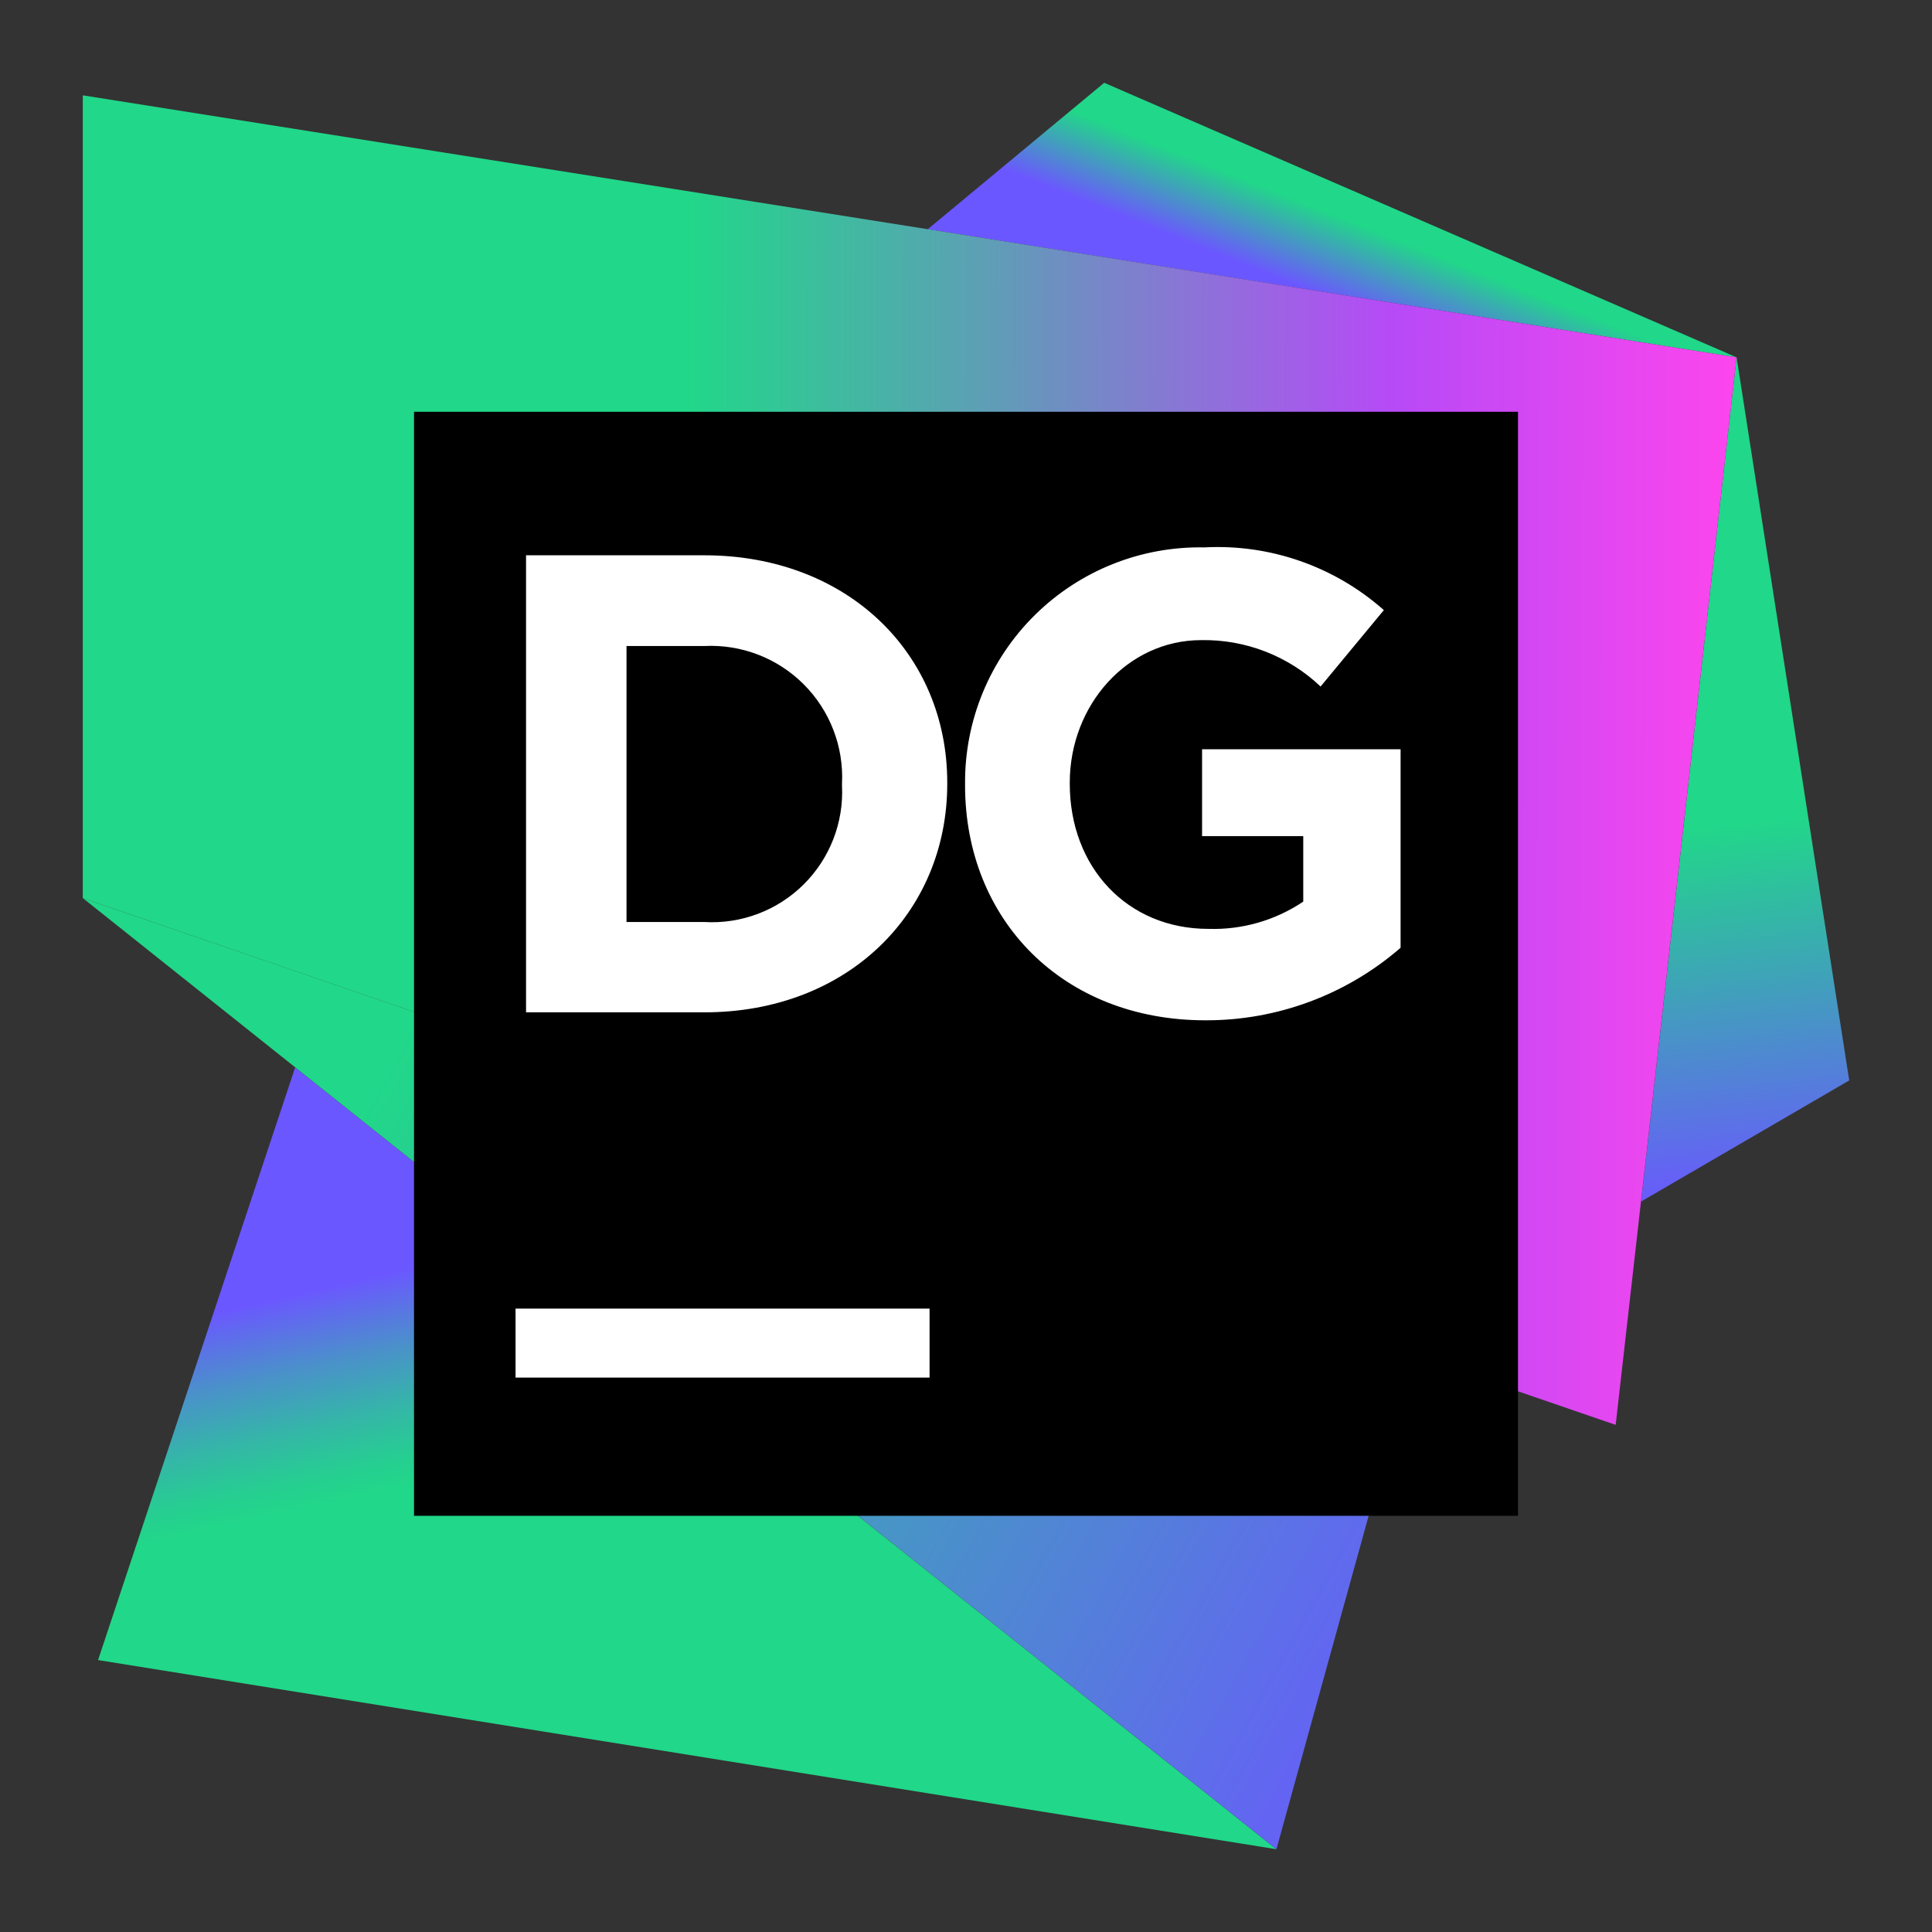<?xml version="1.0" encoding="UTF-8"?>
<svg width="240px" height="240px" viewBox="0 0 240 240" version="1.1" xmlns="http://www.w3.org/2000/svg" xmlns:xlink="http://www.w3.org/1999/xlink">
    <rect x="0" y="0" width="240" height="240" fill="#333333" stroke="none"/>
    <title>jetbrains-datagrip</title>
    <defs>
        <linearGradient x1="48.641%" y1="46.57%" x2="50.122%" y2="99.851%" id="linearGradient-1">
            <stop stop-color="#21D789" offset="16%"></stop>
            <stop stop-color="#419FBC" offset="54%"></stop>
            <stop stop-color="#6B57FF" offset="100%"></stop>
        </linearGradient>
        <linearGradient x1="37.249%" y1="64.117%" x2="53.475%" y2="50.104%" id="linearGradient-2">
            <stop stop-color="#6B57FF" offset="0%"></stop>
            <stop stop-color="#21D789" offset="95%"></stop>
        </linearGradient>
        <linearGradient x1="34.657%" y1="22.819%" x2="45.346%" y2="53.953%" id="linearGradient-3">
            <stop stop-color="#6B57FF" offset="0%"></stop>
            <stop stop-color="#685CFB" offset="2%"></stop>
            <stop stop-color="#4A91CA" offset="28%"></stop>
            <stop stop-color="#34B7A7" offset="51%"></stop>
            <stop stop-color="#26CE91" offset="69%"></stop>
            <stop stop-color="#21D789" offset="80%"></stop>
        </linearGradient>
        <linearGradient x1="8.141%" y1="28.12%" x2="124.373%" y2="74.205%" id="linearGradient-4">
            <stop stop-color="#21D789" offset="8%"></stop>
            <stop stop-color="#6B57FF" offset="89%"></stop>
        </linearGradient>
        <linearGradient x1="7.139%" y1="50.018%" x2="101.206%" y2="50.155%" id="linearGradient-5">
            <stop stop-color="#21D789" offset="31%"></stop>
            <stop stop-color="#59A3B2" offset="49%"></stop>
            <stop stop-color="#B74AF7" offset="77%"></stop>
            <stop stop-color="#FF45ED" offset="100%"></stop>
        </linearGradient>
    </defs>
    <g id="Page-1" stroke="none" stroke-width="1" fill="none" fill-rule="evenodd">
        <g id="jetbrains-datagrip">
            <rect id="ViewBox" x="0" y="0" width="240" height="240"></rect>
            <polygon id="Path" fill="url(#linearGradient-1)" fill-rule="nonzero" points="215.728 44.392 229.716 134.216 203.863 149.259"></polygon>
            <polygon id="Path" fill="url(#linearGradient-2)" fill-rule="nonzero" points="215.728 44.392 137.167 10.283 115.247 28.477"></polygon>
            <polygon id="Path" fill="url(#linearGradient-3)" fill-rule="nonzero" points="158.561 229.718 36.666 132.598 12.18 206.22"></polygon>
            <polygon id="Path" fill="url(#linearGradient-4)" fill-rule="nonzero" points="175.539 168.339 10.283 111.562 158.561 229.718"></polygon>
            <polygon id="Path" fill="url(#linearGradient-5)" fill-rule="nonzero" points="10.283 11.842 10.283 111.562 200.706 177.004 215.728 44.392"></polygon>
            <polygon id="Path" fill="#000000" fill-rule="nonzero" points="51.431 51.152 188.569 51.152 188.569 188.299 51.431 188.299"></polygon>
            <path d="M65.347,68.981 L87.495,68.981 C105.323,68.981 117.671,81.233 117.671,97.215 L117.671,97.369 C117.671,113.372 105.323,125.756 87.495,125.756 L65.347,125.756 L65.347,68.981 Z M77.828,80.25 L77.828,114.536 L87.495,114.536 C92.082,114.803 96.565,113.108 99.828,109.873 C103.091,106.639 104.825,102.169 104.597,97.581 L104.597,97.369 C104.83,92.764 103.105,88.276 99.846,85.014 C96.588,81.752 92.102,80.022 87.497,80.25 L77.828,80.25 Z M119.884,97.53 L119.884,97.369 C119.825,89.502 122.947,81.944 128.543,76.414 C134.138,70.883 141.731,67.848 149.597,67.999 C157.769,67.562 165.784,70.362 171.907,75.791 L164.048,85.282 C160.049,81.488 154.72,79.418 149.209,79.519 C140.068,79.519 132.891,87.568 132.891,97.215 L132.891,97.369 C132.891,107.747 140.046,115.388 150.103,115.388 C154.292,115.524 158.417,114.339 161.895,112.001 L161.895,103.864 L149.325,103.864 L149.325,93.077 L173.985,93.077 L173.985,117.737 C167.258,123.576 158.641,126.777 149.734,126.746 C132.047,126.746 119.882,114.287 119.882,97.53 L119.884,97.53 Z M64.043,162.561 L115.474,162.561 L115.474,171.129 L64.043,171.129 L64.043,162.561 Z" id="Shape" fill="#FFFFFF" fill-rule="nonzero"></path>
        </g>
    </g>
</svg>